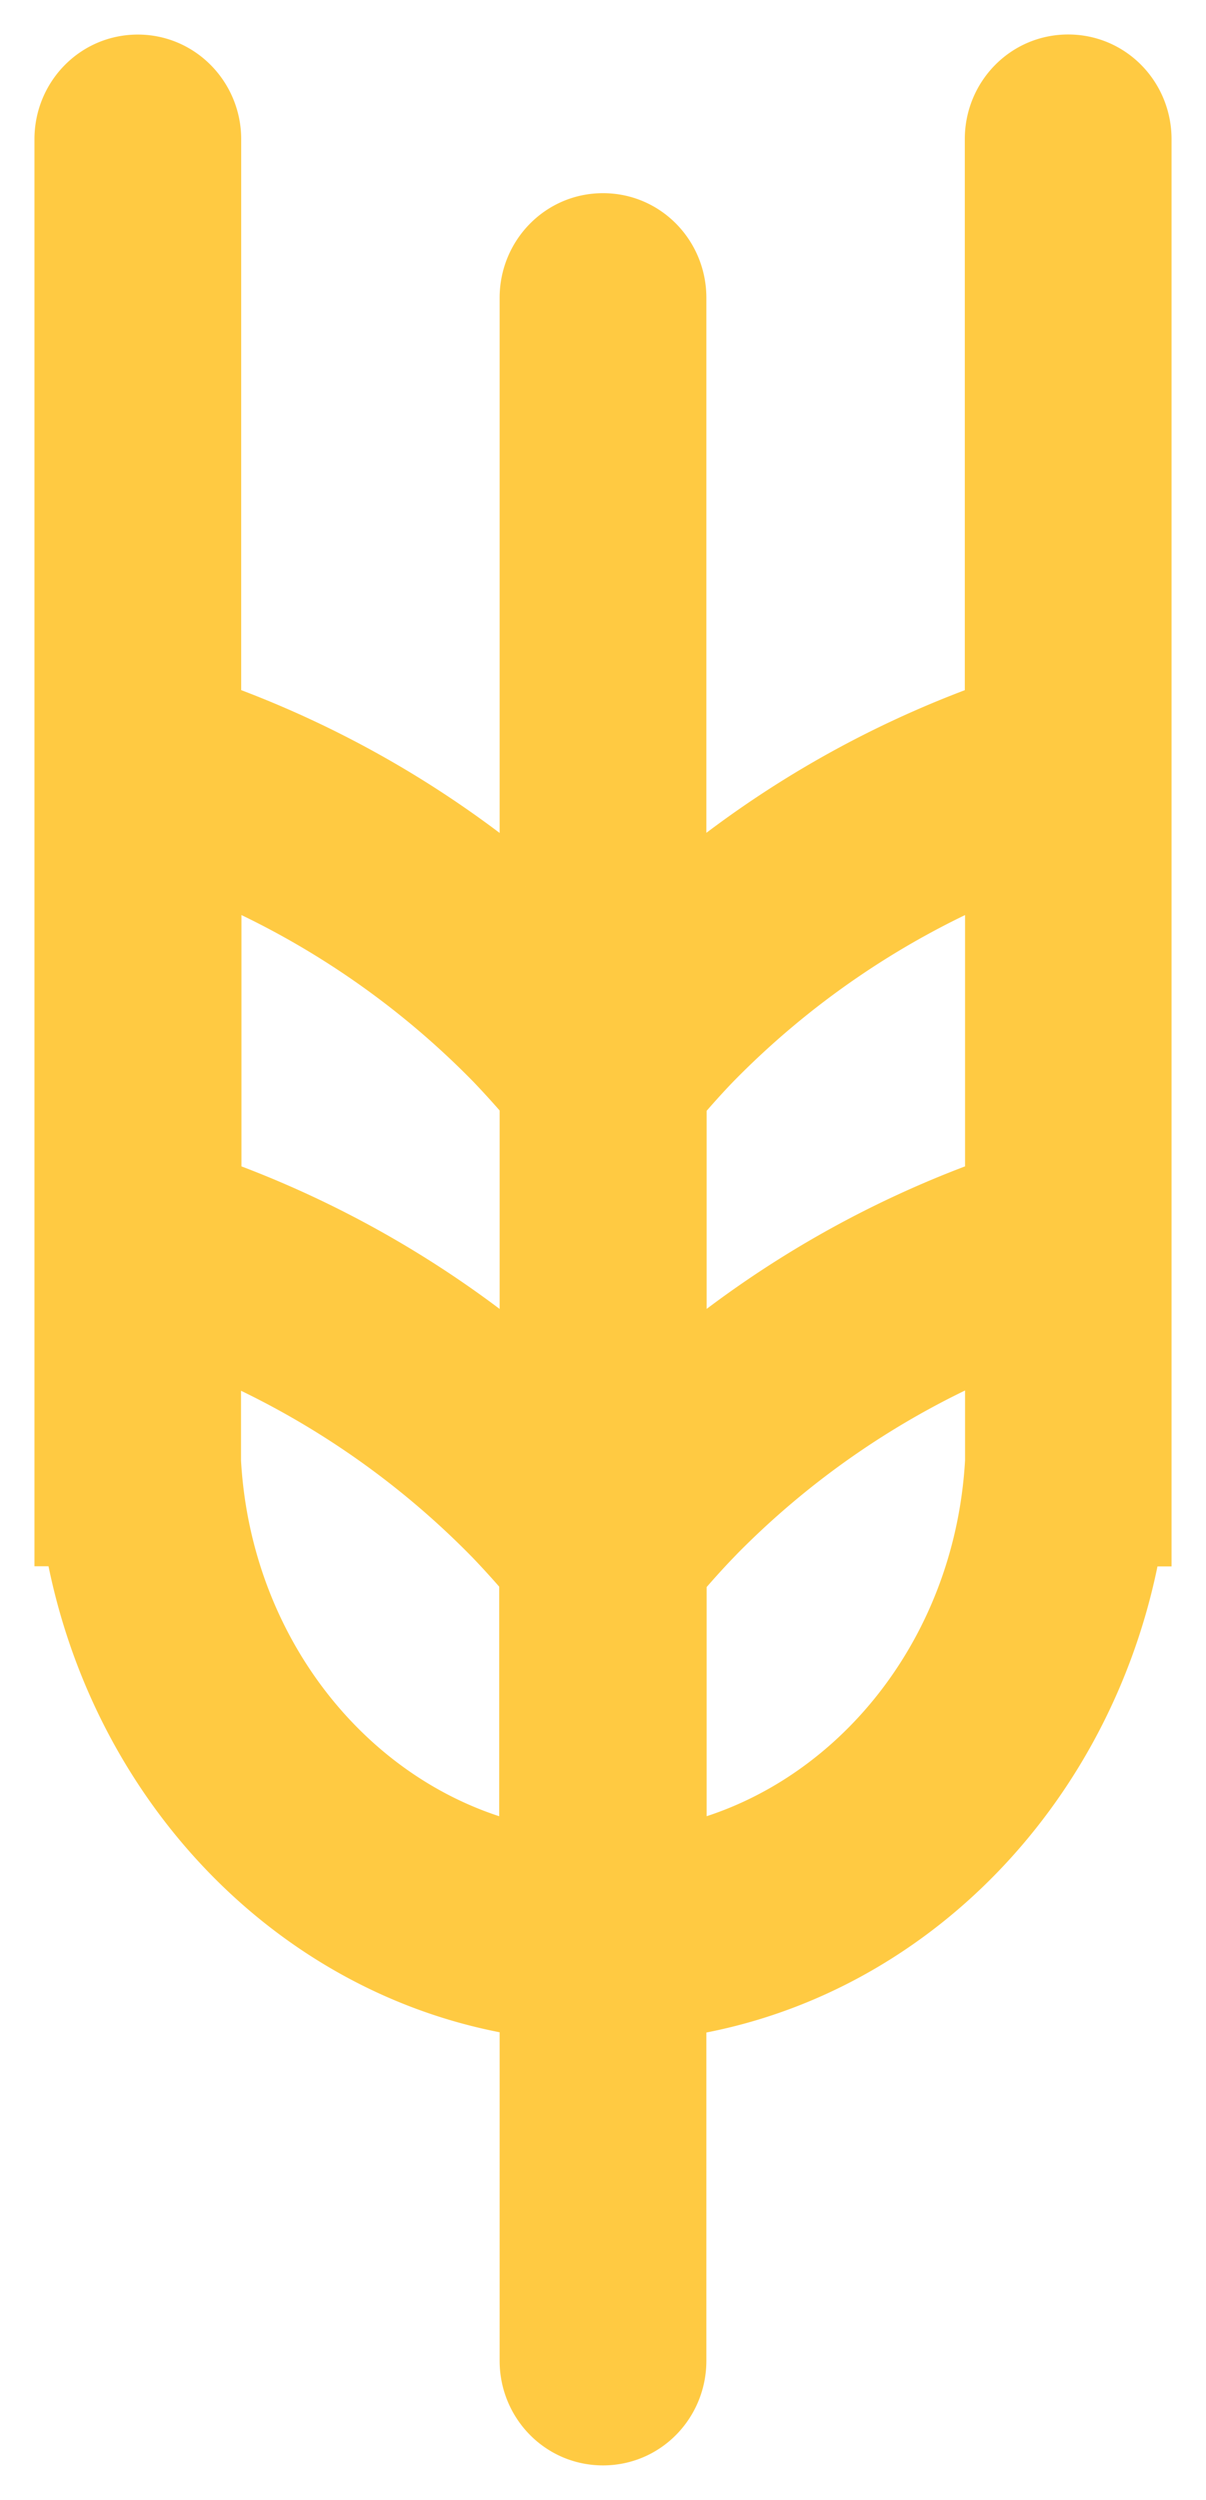 <svg width="14" height="29" fill="none" xmlns="http://www.w3.org/2000/svg"><path d="M11.5 1.614v6.602a11.787 11.787 0 00-3.6 2.068V3.455c0-.5-.395-.914-.9-.914s-.9.415-.9.914v6.83a11.85 11.85 0 00-3.6-2.07v-6.6c0-.5-.399-.914-.9-.914-.505 0-.9.414-.9.914V17.87h.112c.48 2.82 2.598 5.044 5.288 5.454v4.063c0 .5.395.914.9.914s.9-.414.9-.914v-4.06c2.69-.411 4.807-2.637 5.288-5.455h.112V1.614c0-.5-.395-.914-.9-.914s-.9.414-.9.914zM6.095 18.295v3.168c-1.952-.433-3.473-2.257-3.597-4.511v-1.284a9.922 9.922 0 013.207 2.196c.134.14.265.285.39.431zm.005-5.524v3.035a11.898 11.898 0 00-3.597-2.066v-3.59a9.92 9.92 0 013.207 2.19c.134.14.265.285.39.431zm2.193 5.096a9.878 9.878 0 013.21-2.202v1.284c-.125 2.258-1.647 4.08-3.6 4.514V18.3c.127-.148.256-.293.39-.432zm3.21-7.717v3.59a11.859 11.859 0 00-3.6 2.066v-3.031c.127-.148.256-.293.39-.432a9.925 9.925 0 013.21-2.193z" fill="#FFCA42" stroke="#FFCA42" stroke-width=".6"/></svg>
